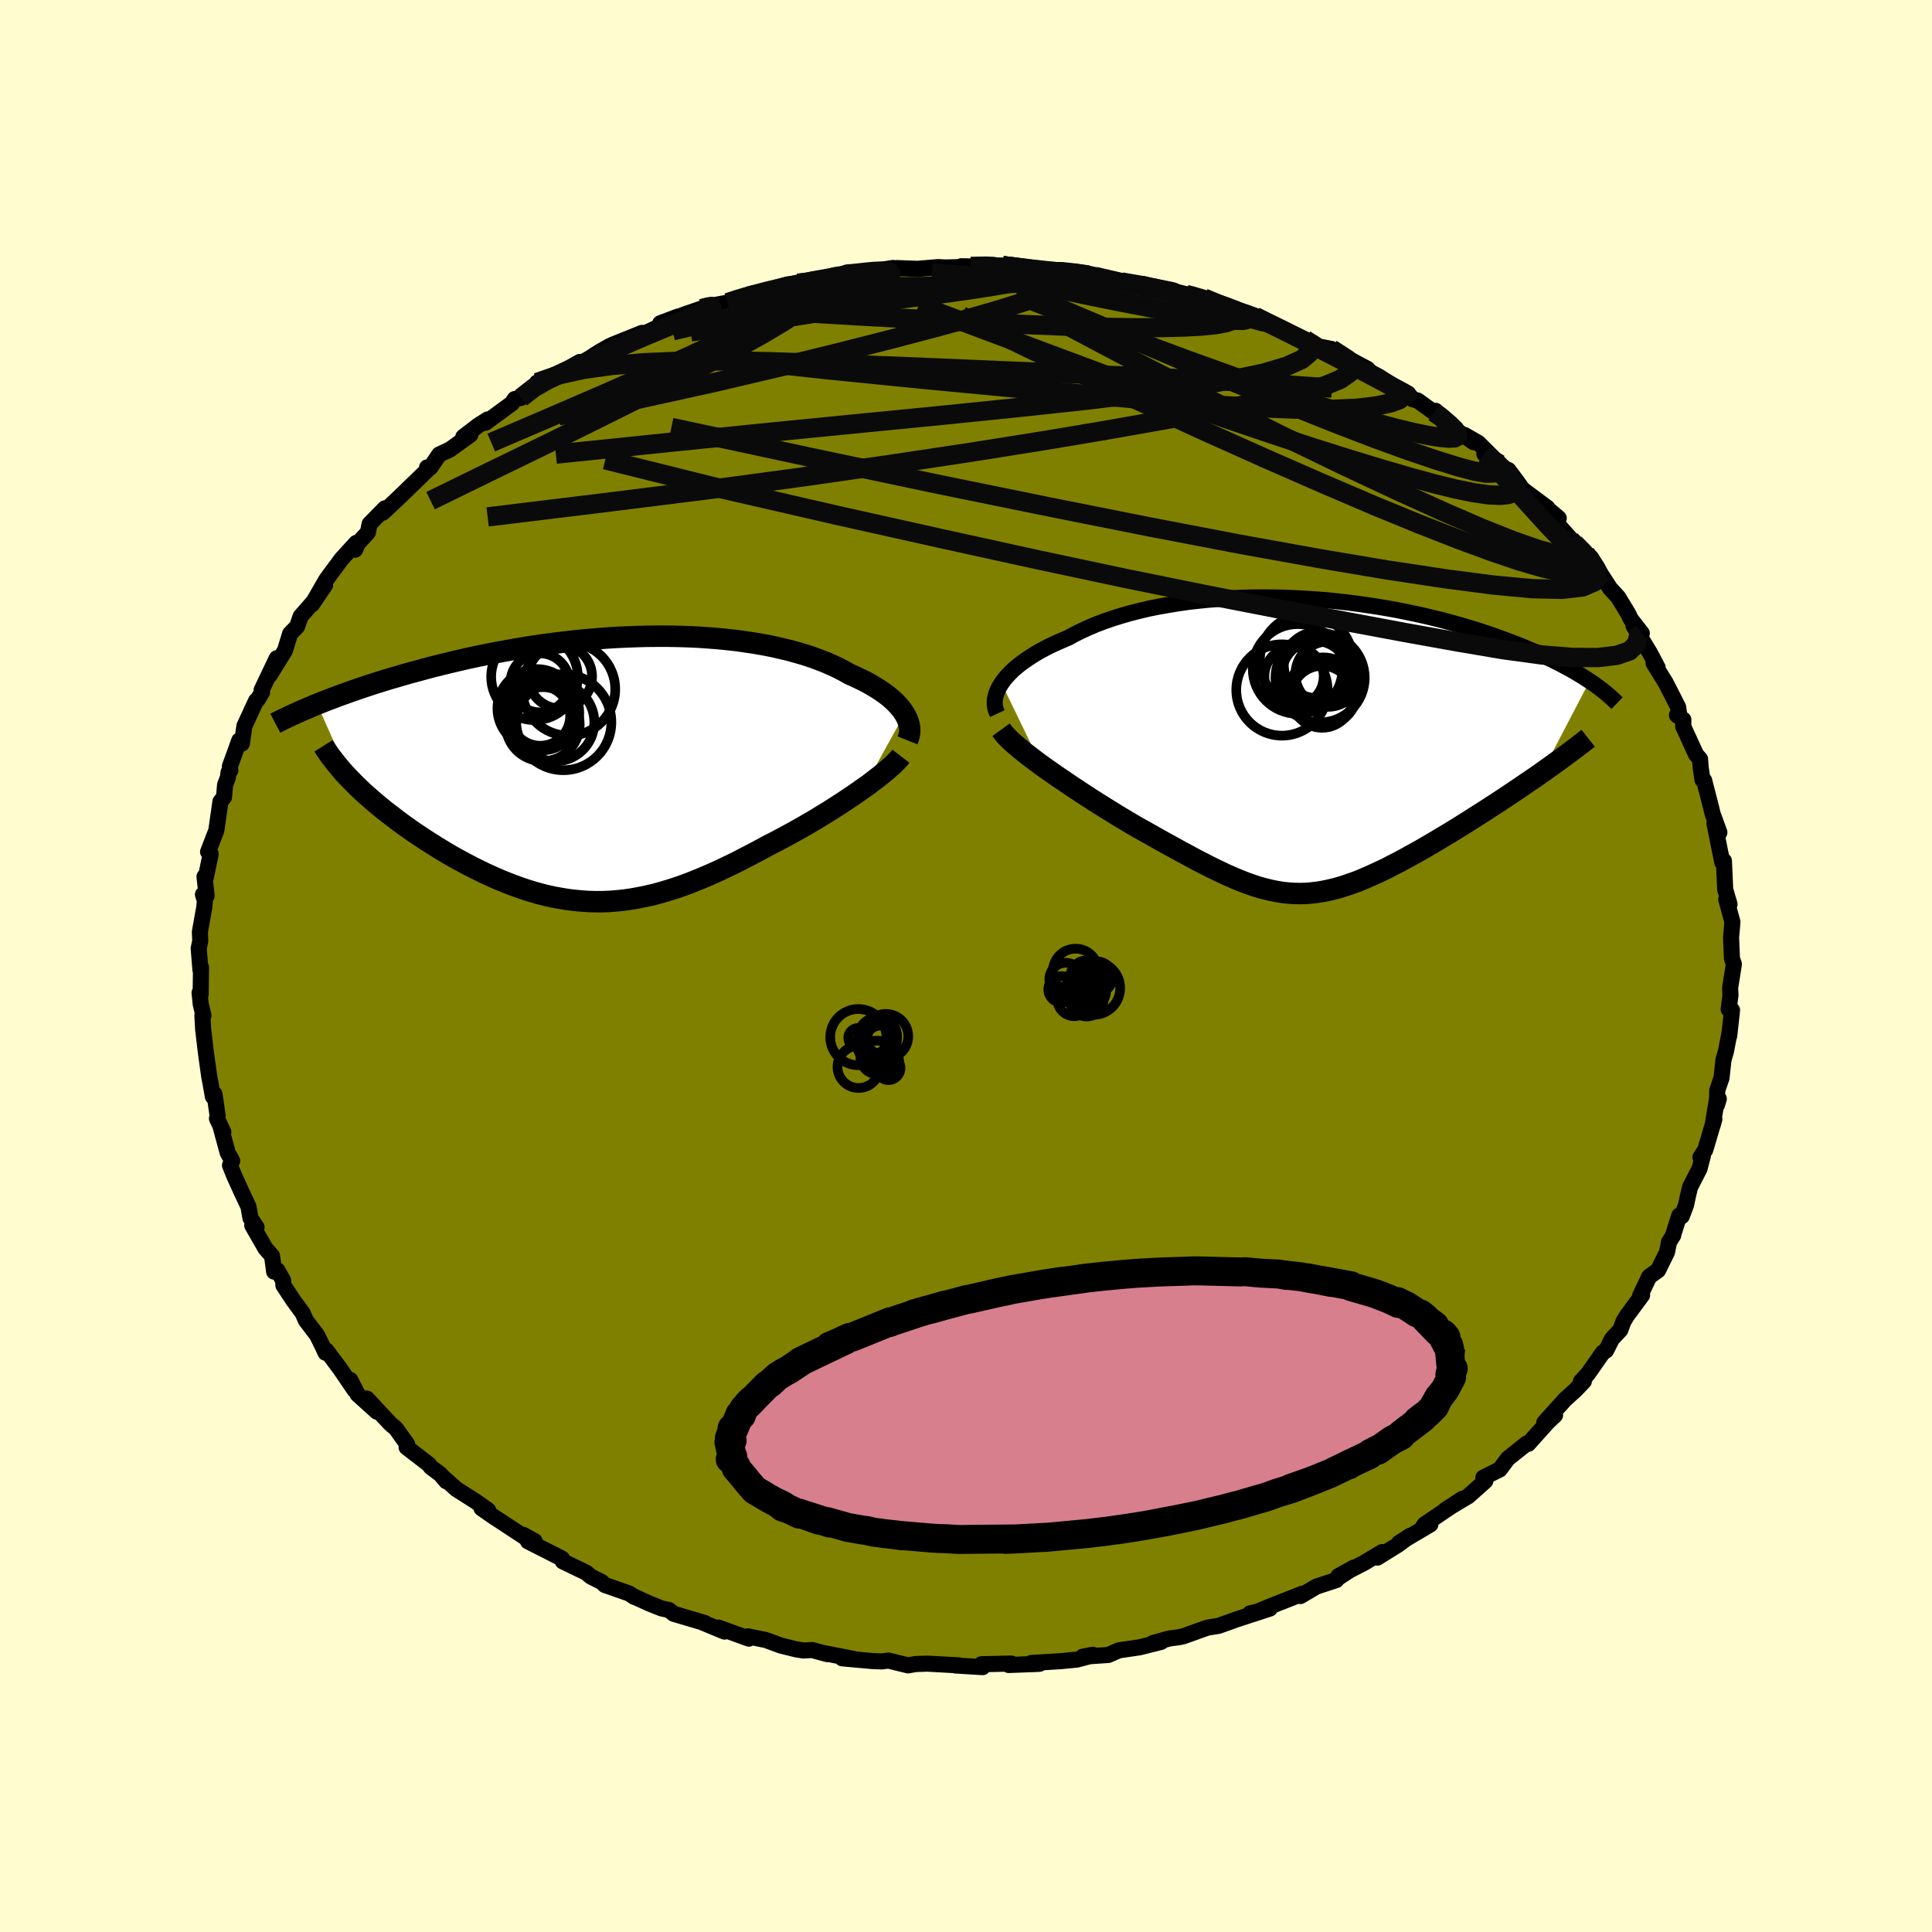 <svg xmlns="http://www.w3.org/2000/svg" width="500" height="500" viewBox="-100 -100 200 200"><defs><clipPath id="c"><path d="m30.98-5.65-.19-.29-.22-.29-.25-.29-.27-.29-.3-.28-.33-.29-.36-.28-.39-.28-.4-.27-.44-.27-.46-.27-.48-.26-.51-.25-.53-.25-.56-.25-.55-.31-.59-.31-.62-.29-.66-.29-.69-.27-.73-.27-.75-.25-.79-.23-.81-.23-.85-.2-.87-.2-.9-.18-.92-.16-.94-.14-.97-.14-.98-.11-1-.1-1.02-.08-1.03-.07-1.05-.05-1.05-.03-1.07-.02H5.38l-1.08.01-1.08.03-1.08.04-1.08.05-1.09.07-1.07.09-1.08.09-1.07.11-1.06.12-1.05.13-1.05.14-1.03.15-1.02.16-1 .17-.99.18-.98.18-.96.19-.94.19-.92.2-.91.21-.89.21-.86.21-.85.21-.83.22-.8.22-.79.21-.77.22-.75.22-.73.21-.71.22-.7.22-.68.22-.66.22-.64.22-.63.22-.61.22-.59.21-.57.22-.56.21-.54.21-.52.21 3.56 7.91.37.38.39.38.4.38.42.38.44.38.44.39.47.38.47.39.49.38.5.38.51.39.52.38.53.38.54.38.56.37.57.38.58.37.6.38.61.37.61.37.63.36.64.35.65.35.65.34.67.33.66.32.68.31.68.3.69.28.69.27.69.25.7.24.71.22.7.2.72.18.71.16.72.13.72.12.73.09.73.07.73.05.74.02h.74l.75-.03.76-.06.75-.08.77-.11.77-.14.78-.16.79-.18.79-.22.8-.24.81-.26.82-.29.83-.32.83-.34.85-.36.85-.38.86-.41.88-.42.87-.45.89-.46.89-.47.9-.49.71-.36.7-.37.7-.38.69-.38.69-.39.69-.4.67-.39.66-.41.66-.4.64-.41.63-.4.61-.41.6-.4.58-.4.55-.39"/></clipPath><clipPath id="b"><path d="m-31.78-6.48.24-.34.28-.34.31-.33.34-.34.38-.33.41-.33.44-.32.47-.32.5-.32.52-.31.56-.3.58-.3.61-.28.63-.28.66-.28.67-.37.71-.35.75-.34.78-.33.82-.31.85-.29.89-.28.91-.26.94-.24.97-.23.99-.2 1.02-.18 1.03-.17 1.06-.15 1.06-.12 1.09-.11 1.09-.08 1.11-.07 1.11-.05 1.12-.03 1.12-.01 1.12.01 1.12.02 1.12.05 1.11.06 1.11.07 1.1.09 1.08.11 1.08.12 1.07.14 1.04.15 1.04.16 1.02.17.99.18.98.2.96.2.94.21.92.22.89.22.87.24.85.23.82.25.8.24.78.25.75.26.73.25.7.26.69.25.66.26.63.25.62.26.6.25.58.26.56.26.53.25.52.26.5.25.48.26.47.25.44.25.42.25.41.25.39.25.37.24-4.95 9.48-.54.38-.56.38-.56.38-.57.39-.58.39-.58.39-.59.39-.6.4-.61.39-.61.4-.61.39-.62.39-.61.39-.62.39-.63.39-.63.39-.64.38-.65.39-.64.38-.65.38-.65.37-.65.36-.65.36-.64.35-.65.33-.63.33-.64.31-.63.29-.62.28-.62.27-.61.25-.61.22-.61.21-.6.19-.59.16-.6.14-.59.12-.58.09-.59.07-.59.05-.58.01-.59-.01-.6-.04-.59-.06-.61-.1-.61-.12-.62-.15-.63-.17-.65-.21-.65-.23-.67-.26-.69-.29-.71-.31-.72-.34-.75-.36-.76-.39-.79-.4-.81-.44-.84-.45-.85-.47-.88-.48-.91-.51-.92-.52-.95-.53-.68-.4-.69-.41-.69-.41-.69-.43-.69-.43-.69-.43-.69-.44-.68-.44-.68-.45-.67-.44-.66-.45-.65-.44-.63-.44-.62-.43-.6-.43"/></clipPath><filter id="a"><feTurbulence baseFrequency=".05" numOctaves="3" result="noise" type="noise"/><feDisplacementMap in="SourceGraphic" in2="noise" scale="2"/></filter></defs><rect width="100%" height="100%" x="-100" y="-100" fill="#FFFDD0"/><path fill="olive" stroke="#000" stroke-linejoin="round" stroke-width="1.667" d="m79.49-.19-.39 2.47.04.72-.19 1.48.35.09-.29 2.66.02-.27-.36 1.87-.26.91-.2 1.85-.44 1.28-.03 1.51.19-.63-.2.07-.43 2.65.17-.62-.94 3.18-.5.76.25-.15-.34 1.33-.99 1.93-.24 1.03-.17.81-.44 1.16-.26-.07-.63 1.98v.08l-.43.68-.21 1.05-.93 1.88-.91.65-.95 1.99.21-.06-1.55 2.09-.38.62-.32.88-.87.93-.61 1.2-.34.22-1.54 2.2-.72.78.3-.01-.87.91-1.07.97-2.15 2.38 1.11-.75-.78.74-1.99 2.22-.19-.01-1.93 1.54-.6.81-.24.32-1.69.84.2.35L52 54.88l-2.36 1.41 1.74-1.13-3.9 2.64-.14.21.73-.2-3.25 1.92 1.16-.75-1.27.94-2.12 1.32.48-.57-1.86 1.12-2.66 1.37 1.61-.89-1.65 1.08-.18.22-2.05.67-1.66.98.23-.25-3.31 1.3-1.72.71-.43.04 2.06-.5-3.41 1.11-1.9.68-1.14.18-1.62.58-.9.32-.42.09-1.04.14-1.67.47.84-.12-2.22.56-2.14.31-1.09.48-2.65.18 1.03-.2-.21.12-1.43.38-1.64.16-3.09.19.84.09-3.17.12.27-.15-3.09.07.12.3-2.82-.17.18-.03.23.02-3.3-.18-1.23.04-.78.14-2.03-.5-.69.09-.98-.04-3.11-.28 1.17.06-3.11-.61.41.12-1.59-.43-.89.05-.76-.12-1.58-.39-1.54-.57-1.89-.39.11.24-3.14-1.14.62.41-2.29-.95.25.06-3.22-.95-.48-.39-.78-.17-1.25-.5-1.56-.71.01.03-.57-.37-2.49-.87-.33-.31-1.1-.55-.51-.42-2.42-1.17-.09-.29-3.51-1.78-.05-.1.74.08-1.2-.66.41.4-3.53-2.32-1.18-.82.69.2-1.32-.93-1.98-1.26-1.37-1.23.33.42-.62-.73-.98-.73-.2-.28-2.31-1.78.06-.31-1.17-1.64-.57-.48-2.43-2.61 1.04 1.36-2-1.8-.76-1.49.43 1.02-1.48-2.17-1.42-1.9-.09.24-.27-.59-.61-1.24-1.17-1.54-.31-.73-.97-1.32-1.03-1.56-.03-.51-.6-1.06-.33.15-.22-1.63-.68-.77-1.37-2.39.45.2-.63-.95-.21-1.19-.72-1.53-.75-1.65-.44-1.1.23-.46-.47-.84-.75-2.75.3.61-.66-1.4.07-.26-.32-2.26-.17.25-.27-1.51-.11-.57-.34-2.43-.29-2.47-.08-1.41.11-.01-.28-1.16-.12-1.19.11.17.04-2.81-.06.28-.18-2.23.16-.77-.04-.93.45-2.51.07-.73-.2-.64.38.13-.22-1.98.12.17.52-2.52-.27-.22.84-2.17.05-.29.39-2.74.37-.46.11-1.27.29-.75.07-.55.18-.18-.04-.44.97-2.68.27.32.26-1.81 1.21-2.62.15-.09.47-.79-.05-.22 1.57-3.3-.74 1.77 1.59-2.57.53-1.73.73-.76.36-1.04 1.28-1.46 1.25-1.78-1.34 1.98 1.44-2.5.29-.41 1.33-1.79 1.51-1.65-.12.7.28-.64 1.05-1.15.17-.87 1.59-1.62-.22.45 1.39-1.3 1.97-1.9 1.25-1.22-.03-.26.34.01.92-1.35 1.1-.51L-51.3-55l-.74.23 1.55-1.19.98-.62-.23.34 2.75-2.02.27-.43.65-.12 1.73-1.45-.06-.14 2.23-.89 2.19-1.24-.26.44 2.29-1.48 1.11-.63 1.08-.31-.83.2 3.06-1.23-.57.44 2.42-1.12.03-.32 1.84-.69-.97.43 1.64-.65 2.86-.98-.76.2 2.35-.44.97-.3 1.34-.58 1.11-.21 2.77-.79 1.02-.13.1.03 3.45-.67 1.94-.35-1.63.16 2.85-.21-.18-.01 3.41-.53-.98.15 1.36-.14 2.14.08 2.12-.18.76.04 1.89-.05-.24-.08.98.02 2.71-.04-.62-.04 1.21-.01 1.8.19 2.01.34.68.08 1.75-.08 2.49.26.44.33.64.09-.05-.21 3.43.8-.88-.1 3.84.7-1.59-.49 2.36.78 2.07.3-.06-.02 1.9.39 1.39.64 2.12.68.79.18 1 .38.01.03.82.45 2.15.92.78.36 1.41.65.87.35.52.37 1.34.26 2.5 1.41 1.21.64.37.37.82.43 2.17 1.39-.8-.25 1.69.67.46.55.51.13 1.69 1.22.18-.15 1.8 1.79 2.14 1.46-.95-.75 1.43.82 2.2 2.2-1.58-1.06 1.96 1.45.53.22.96 1.28.51.72 2.57 1.91-.2-.09 1.37 1.16-.43.28 2.05 2.3-.4-.31 1.57 1.42.57.43.98 1.63-.17-.25 1.14 1.76.85.93 1.03 1.7.27.56 1.14 1.47-.86-.78 1.7 2.81.8 1.52-.42-.45 1.23 1.98.53 1.03.78 1.53.12.82-.24.02.66.46-.01.71 1.33 2.9.41.47.06.84.19 1.32.17.04.74 2.88.14.59.7 1.92-.22.44-.29-1.37.65 3.24.16.79.17-.15.13 2.95.45 1.54-.34-.51.64 2.34-.14 1.63.09 2.11.03.13.17.5-.39 2.47" filter="url(#a)"/><path fill="#fff" d="m-31.78-6.48.24-.34.28-.34.31-.33.34-.34.38-.33.41-.33.44-.32.47-.32.5-.32.52-.31.56-.3.58-.3.61-.28.63-.28.66-.28.67-.37.71-.35.75-.34.78-.33.82-.31.85-.29.89-.28.91-.26.94-.24.97-.23.99-.2 1.02-.18 1.03-.17 1.06-.15 1.06-.12 1.09-.11 1.09-.08 1.11-.07 1.11-.05 1.12-.03 1.12-.01 1.12.01 1.12.02 1.12.05 1.11.06 1.11.07 1.1.09 1.08.11 1.08.12 1.07.14 1.04.15 1.04.16 1.02.17.99.18.98.2.96.2.94.21.92.22.89.22.87.24.85.23.82.25.8.24.78.25.75.26.73.25.7.26.69.25.66.26.63.25.62.26.6.25.58.26.56.26.53.25.52.26.5.25.48.26.47.25.44.25.42.25.41.25.39.25.37.24-4.95 9.48-.54.38-.56.38-.56.38-.57.39-.58.39-.58.39-.59.39-.6.4-.61.39-.61.4-.61.39-.62.39-.61.39-.62.39-.63.39-.63.39-.64.38-.65.39-.64.38-.65.38-.65.37-.65.36-.65.36-.64.35-.65.33-.63.33-.64.31-.63.29-.62.28-.62.27-.61.25-.61.22-.61.21-.6.19-.59.16-.6.14-.59.12-.58.09-.59.07-.59.05-.58.01-.59-.01-.6-.04-.59-.06-.61-.1-.61-.12-.62-.15-.63-.17-.65-.21-.65-.23-.67-.26-.69-.29-.71-.31-.72-.34-.75-.36-.76-.39-.79-.4-.81-.44-.84-.45-.85-.47-.88-.48-.91-.51-.92-.52-.95-.53-.68-.4-.69-.41-.69-.41-.69-.43-.69-.43-.69-.43-.69-.44-.68-.44-.68-.45-.67-.44-.66-.45-.65-.44-.63-.44-.62-.43-.6-.43" filter="url(#a)" transform="translate(35.46 -22.79)"/><path fill="#fff" d="m30.98-5.65-.19-.29-.22-.29-.25-.29-.27-.29-.3-.28-.33-.29-.36-.28-.39-.28-.4-.27-.44-.27-.46-.27-.48-.26-.51-.25-.53-.25-.56-.25-.55-.31-.59-.31-.62-.29-.66-.29-.69-.27-.73-.27-.75-.25-.79-.23-.81-.23-.85-.2-.87-.2-.9-.18-.92-.16-.94-.14-.97-.14-.98-.11-1-.1-1.02-.08-1.03-.07-1.05-.05-1.05-.03-1.07-.02H5.38l-1.08.01-1.08.03-1.08.04-1.08.05-1.09.07-1.07.09-1.08.09-1.07.11-1.06.12-1.05.13-1.05.14-1.03.15-1.02.16-1 .17-.99.18-.98.18-.96.19-.94.19-.92.2-.91.21-.89.21-.86.21-.85.21-.83.22-.8.22-.79.21-.77.22-.75.22-.73.21-.71.22-.7.22-.68.22-.66.22-.64.22-.63.22-.61.22-.59.21-.57.22-.56.21-.54.21-.52.21 3.56 7.91.37.38.39.38.4.38.42.38.44.38.44.39.47.38.47.39.49.38.5.38.51.39.52.38.53.38.54.38.56.37.57.38.58.37.6.38.61.37.61.37.63.36.64.35.65.35.65.34.67.33.66.32.68.31.68.3.69.28.69.27.69.25.7.24.71.22.7.2.72.18.71.16.72.13.72.12.73.09.73.07.73.05.74.02h.74l.75-.03.76-.06.75-.08.77-.11.77-.14.78-.16.79-.18.79-.22.8-.24.81-.26.82-.29.83-.32.83-.34.85-.36.85-.38.86-.41.88-.42.87-.45.89-.46.89-.47.9-.49.71-.36.7-.37.7-.38.69-.38.69-.39.69-.4.67-.39.66-.41.66-.4.64-.41.63-.4.61-.41.6-.4.58-.4.55-.39" filter="url(#a)" transform="translate(-37.34 -20.45)"/><g fill="none" stroke="#000" transform="translate(35.46 -22.79)"><path stroke-linejoin="round" stroke-width="1.667" d="m-32.21-3.34-.13-.28-.09-.29-.05-.3-.01-.31.02-.32.07-.32.1-.32.14-.33.17-.34.21-.33.24-.34.28-.34.31-.33.34-.34.38-.33.41-.33.44-.32.47-.32.5-.32.52-.31.56-.3.58-.3.61-.28.63-.28.66-.28.67-.37.71-.35.75-.34.78-.33.82-.31.85-.29.89-.28.91-.26.94-.24.97-.23.99-.2 1.02-.18 1.03-.17 1.06-.15 1.06-.12 1.09-.11 1.09-.08 1.11-.07 1.11-.05 1.12-.03 1.12-.01 1.12.01 1.12.02 1.12.05 1.11.06 1.11.07 1.1.09 1.08.11 1.08.12 1.07.14 1.04.15 1.04.16 1.02.17.99.18.98.2.96.2.94.21.92.22.89.22.87.24.85.23.82.25.8.24.78.25.75.26.73.25.7.26.69.25.66.26.63.25.62.26.6.25.58.26.56.26.53.25.52.26.5.25.48.26.47.25.44.25.42.25.41.25.39.25.37.24.36.24.33.24.33.24.3.23.29.23.27.23.26.22.25.23.23.22.22.21" filter="url(#a)"/><path stroke-linejoin="round" stroke-width="2.222" d="m-31.83-1.67.21.29.26.31.32.33.36.35.42.36.45.38.48.39.52.4.55.42.57.42.6.43.62.43.63.44.65.44.66.45.67.44.68.45.68.44.69.44.69.43.69.43.69.43.69.41.69.41.68.4.95.53.92.52.91.51.88.48.85.47.84.45.81.44.79.4.76.39.75.36.72.34.71.31.69.29.67.26.65.23.65.21.63.17.62.15.61.12.61.1.59.06.6.04.59.01.58-.01.59-.05.59-.07.58-.09.59-.12.6-.14.59-.16.6-.19.61-.21.61-.22.61-.25.62-.27.62-.28.63-.29.64-.31.63-.33.65-.33.64-.35.65-.36.65-.36.65-.37.65-.38.64-.38.65-.39.64-.38.63-.39.63-.39.62-.39.61-.39.62-.39.61-.39.61-.4.61-.39.6-.4.59-.39.58-.39.58-.39.57-.39.56-.38.56-.38.54-.38.53-.38.52-.37.51-.37.5-.36.49-.36.47-.35.46-.35.45-.34.44-.34.43-.34" filter="url(#a)"/><circle cx="1.53" cy="-5.627" r="3.53" clip-path="url(#b)" filter="url(#a)"/><circle cx="-.235" cy="-8.822" r="4.808" clip-path="url(#b)" filter="url(#a)"/><circle cx="2.02" cy="-7.417" r="3.38" clip-path="url(#b)" filter="url(#a)"/><circle cx="1.195" cy="-7.047" r="4.62" clip-path="url(#b)" filter="url(#a)"/><circle cx="-1.13" cy="-7.962" r="4.644" clip-path="url(#b)" filter="url(#a)"/><circle cx="-2.755" cy="-5.782" r="4.726" clip-path="url(#b)" filter="url(#a)"/><circle cx=".69" cy="-7.392" r="3.464" clip-path="url(#b)" filter="url(#a)"/><circle cx="-1.5" cy="-7.202" r="3.068" clip-path="url(#b)" filter="url(#a)"/><circle cx="1.4" cy="-5.077" r="3.206" clip-path="url(#b)" filter="url(#a)"/><circle cx=".86" cy="-8.357" r="3.42" clip-path="url(#b)" filter="url(#a)"/></g><g fill="none" stroke="#000" transform="translate(-37.34 -20.45)"><path stroke-linejoin="round" stroke-width="2.222" d="m31.28-2.91.1-.25.08-.26.04-.26.02-.27-.02-.27-.04-.28-.08-.28-.1-.29-.14-.29-.16-.29-.19-.29-.22-.29-.25-.29-.27-.29-.3-.28-.33-.29-.36-.28-.39-.28-.4-.27-.44-.27-.46-.27-.48-.26-.51-.25-.53-.25-.56-.25-.55-.31-.59-.31-.62-.29-.66-.29-.69-.27-.73-.27-.75-.25-.79-.23-.81-.23-.85-.2-.87-.2-.9-.18-.92-.16-.94-.14-.97-.14-.98-.11-1-.1-1.02-.08-1.03-.07-1.05-.05-1.05-.03-1.07-.02H5.38l-1.08.01-1.08.03-1.08.04-1.08.05-1.09.07-1.07.09-1.08.09-1.07.11-1.06.12-1.05.13-1.05.14-1.03.15-1.02.16-1 .17-.99.18-.98.18-.96.19-.94.19-.92.2-.91.21-.89.21-.86.21-.85.21-.83.22-.8.22-.79.21-.77.22-.75.22-.73.21-.71.22-.7.22-.68.22-.66.22-.64.22-.63.22-.61.22-.59.21-.57.22-.56.21-.54.21-.52.21-.51.21-.48.21-.48.2-.45.2-.44.2-.42.19-.41.2-.39.19-.38.18-.36.19M30.6-1.27l-.2.26-.26.27-.29.3-.35.31-.37.33-.42.34-.45.36-.48.37-.5.38-.54.38-.55.39-.58.4-.6.4-.61.41-.63.4-.64.41-.66.4-.66.41-.67.39-.69.4-.69.39-.69.38-.7.38-.7.37-.71.36-.9.49-.89.47-.89.46-.87.45-.88.42-.86.41-.85.38-.85.36-.83.34-.83.32-.82.29-.81.26-.8.24-.79.22-.79.18-.78.16-.77.14-.77.11-.75.08-.76.06-.75.03h-.74l-.74-.02-.73-.05-.73-.07-.73-.09-.72-.12-.72-.13-.71-.16-.72-.18-.7-.2-.71-.22-.7-.24-.69-.25-.69-.27-.69-.28-.68-.3-.68-.31-.66-.32-.67-.33-.65-.34-.65-.35-.64-.35-.63-.36-.61-.37-.61-.37-.6-.38-.58-.37-.57-.38-.56-.37-.54-.38-.53-.38-.52-.38-.51-.39-.5-.38-.49-.38-.47-.39-.47-.38-.44-.39-.44-.38-.42-.38-.4-.38-.39-.38-.37-.38-.36-.37-.35-.37-.32-.37-.31-.37-.3-.36-.28-.36-.27-.35-.24-.35-.24-.35-.22-.35" filter="url(#a)"/><circle cx="-6.6" cy="-5.773" r="3.906" clip-path="url(#c)" filter="url(#a)"/><circle cx="-4.67" cy="-9.508" r="3.302" clip-path="url(#c)" filter="url(#a)"/><circle cx="-7.095" cy="-6.218" r="4.072" clip-path="url(#c)" filter="url(#a)"/><circle cx="-6.735" cy="-5.448" r="3.098" clip-path="url(#c)" filter="url(#a)"/><circle cx="-4.34" cy="-4.788" r="4.968" clip-path="url(#c)" filter="url(#a)"/><circle cx="-5.18" cy="-4.788" r="4.046" clip-path="url(#c)" filter="url(#a)"/><circle cx="-6.77" cy="-8.863" r="3.052" clip-path="url(#c)" filter="url(#a)"/><circle cx="-6.48" cy="-4.588" r="3.832" clip-path="url(#c)" filter="url(#a)"/><circle cx="-3.79" cy="-8.208" r="4.818" clip-path="url(#c)" filter="url(#a)"/><circle cx="-7.33" cy="-9.488" r="4.484" clip-path="url(#c)" filter="url(#a)"/></g><g fill="none" stroke="#0A0A0A" stroke-linejoin="round" stroke-width="2"><path d="M-17.48-70.68h.24l.73-.1.82-.08.52.04.11.18-.26.32-.6.48-.98.64-1.37.81-1.8.99-2.26 1.19-2.77 1.39-3.38 1.6-4.07 1.84-4.84 2.13-5.58 2.41-6.18 2.65" filter="url(#a)"/><path d="m-44.4-60.4 2.28-.8 2.51-.56 2.89-.4 3.36-.29 3.84-.16 4.3-.03 4.75.08 5.21.17 5.65.21 6.01.24 6.31.27 6.54.28 6.77.3 7.01.34 7.3.4 7.56.52M3.79-72.51l1.77.23 1.75.23 1.76.23 1.77.23 1.69.25 1.57.26 1.46.26 1.37.26 1.29.24 1.14.22.93.16.68.11.4.06h.08l-.24-.06-.61-.12-.98-.18-1.39-.27" filter="url(#a)"/><path d="m53.66-53.01 1.37 1.03.79.76.55.7.36.63.12.51-.2.36-.53.22-.86.08-1.19-.06-1.49-.21-1.83-.37-2.17-.53-2.53-.69-2.93-.85-3.34-1.01-3.8-1.2-4.29-1.41-4.81-1.63-5.32-1.89-5.81-2.12-6.28-2.34-6.83-2.55-7.54-2.83m-41.17 9.6 1.34-1.05 1.42-.81 1.69-.81 1.81-.82 1.82-.81 1.78-.79 1.69-.74 1.58-.68 1.48-.61 1.37-.57 1.23-.52 1.04-.45.79-.36.49-.25.2-.14-.05-.05-.3.04-.69.18M8.28-71.9l1.71.03 1.39.15.93.15.63.13.45.12.29.12.05.1-.28.08-.68.04-1.15.01-1.7-.04-2.35-.08-3.1-.14-3.79-.2-4.22-.31m33.47 4.5 1.2.6 1.56.76 1.62.81 1.61.82 1.63.83 1.64.85 1.64.85 1.53.8 1.31.7.99.54.65.35.33.19h-.01l-.4-.23" filter="url(#a)"/><path d="m24.62-69.15 1.39.58 1.13.44.67.31.3.26.03.24-.19.25-.4.26-.69.23-1.02.19-1.39.14-1.8.1-2.23.06-2.7.02-3.22-.04-3.81-.11-4.46-.18-5.17-.24-5.87-.31-6.55-.36-7.29-.43m6.66-3.93-.3.04.79-.07.99-.11.9-.09.74-.03.58.03.4.09.12.14-.23.21-.66.27-1.11.34-1.53.41-1.95.5-2.36.59-2.81.71-3.31.83-3.92.97-4.72 1.08" filter="url(#a)"/><path d="m-17.48-70.68.26-.01.81-.11.94-.11.71-.02.39.1.13.22-.12.33-.36.45-.61.58-.9.72-1.21.88-1.59 1.04-2 1.19-2.47 1.37-2.97 1.55-3.49 1.78-4.05 2.03-4.61 2.3-5.14 2.53-5.6 2.72-6.07 2.97m103.87-9.15.62.41.89.76.64.62.31.42-.01.28-.31.16-.6.03-.89-.08-1.2-.19-1.52-.31-1.91-.46-2.36-.63-2.85-.84-3.36-1.07-3.87-1.29-4.37-1.52-4.85-1.75-5.36-1.99-5.87-2.25-6.38-2.5" filter="url(#a)"/><path d="m44.09-59.89.99.53.17.39-.38.34-.88.33-1.43.31-2.05.25-2.78.12-3.56-.02-4.38-.18-5.19-.33-6.01-.47-6.84-.6-7.72-.71-8.66-.82-9.62-.96-10.56-1.15m28.6-9.65 1.59.21 1.24.19.89.17.53.16.07.2-.48.23-1.06.28-1.6.32-2.15.38-2.74.42-3.39.47-4.13.51-4.89.56-5.61.6-6.28.56m94.18 32.81-.32.22-.23.88-.72.72-1.33.46-1.93.23-2.58-.01-3.25-.26-3.97-.54-4.67-.79-5.4-.97-6.11-1.14-6.84-1.28L25-38.4l-8.39-1.7-9.17-1.95-9.98-2.19-10.8-2.41-11.62-2.67-12.38-3.08" filter="url(#a)"/><path d="m22.78-69.52.56.14 1.17.35 1.28.41 1.12.38.86.32.61.26.41.23.25.21.09.18-.1.13-.36.08-.65-.01-.99-.08-1.37-.16-1.76-.25-2.2-.35-2.64-.47-3.09-.59-3.55-.72-4.03-.84-4.4-.98m31.1 6.42.52.35.16.45-.21.59-.8.68-1.57.71-2.41.71-3.28.69-4.14.7-5.01.7-5.89.71-6.77.73-7.64.78-8.55.84-9.53.94-10.62 1.07-11.81 1.22" filter="url(#a)"/><path d="m65.7-40.61-.14.24-.51.61-1.23.52-2.12.25-3.08-.07-4.07-.38-5.03-.66-6.02-.91-7.05-1.19-8.14-1.47-9.29-1.78-10.5-2.09-11.76-2.4-13.03-2.75-14.23-3.06m5.81-12.92 1.12-.36 1.46-.43 1.66-.43 1.64-.38 1.47-.32 1.31-.26 1.18-.23 1.03-.2.82-.16.52-.1.18-.03-.21.04-.71.14-1.27.23-1.58.28m19.86-1.63 1.68.2 1.48.18 1.31.14 1.14.12.89.12.58.13.28.13v.13l-.26.13-.53.13-.86.12-1.22.12-1.62.11-2.06.1-2.55.1-3.11.11-3.66.1-4.13.04-4.5-.07m29.45-.44 2.24.39 1.3.27 1.33.32 1.41.36 1.44.39 1.42.41 1.35.41 1.21.39 1.02.34.81.29.61.23.44.18.26.13.04.05-.26-.04-.6-.17-.97-.29-1.33-.4-1.71-.51-2.13-.64-2.39-.77" filter="url(#a)"/><path d="m8.28-71.9 1.59.06 1.01.21.32.28-.18.34-.58.42-.96.51-1.42.6-1.97.7-2.56.81-3.18.92-3.82 1.04-4.49 1.18-5.2 1.32-5.97 1.47-6.79 1.6-7.66 1.69-8.62 1.8m97.44 5-.56-.33.17.27.17.39-.04.35-.36.23-.75.03-1.22-.21-1.73-.46-2.29-.71-2.87-.97-3.47-1.26-4.09-1.57-4.73-1.89-5.38-2.21-6-2.53-6.69-2.85-7.52-3.18M.49-72.42l1.56-.03.74.03.59.11.5.18.27.23-.07.28-.54.31-1.07.36-1.68.42-2.28.47-2.86.54-3.41.61-4 .69-4.71.77-5.53.86-6.5.95" filter="url(#a)"/><path d="m64.15-42.67.45.59.12.56-.22.43-.54.3-.92.12-1.38-.12-1.89-.41-2.41-.7-2.94-.99-3.47-1.28-4.04-1.58-4.63-1.9-5.3-2.27-6.03-2.64-6.8-3.05-7.55-3.48-8.19-3.92-8.87-4.29" filter="url(#a)"/><path d="m62.98-43.78.17.19.63.63.62.69.47.6.33.49.15.34-.06.11-.34-.2-.67-.58-1.04-1-1.37-1.4-1.71-1.8-2.1-2.31-2.77-3.08M37.82-63.88l1.65 1.07.5.77-.29.66-.95.66-1.58.65-2.23.65-2.89.68-3.54.72-4.21.8-4.88.89-5.58.98-6.34 1.06-7.19 1.14-8.11 1.22-9.07 1.3-10.01 1.35-10.89 1.36-11.73 1.43" filter="url(#a)"/><path d="m62.58-44.09.98.98.23.55-.37.24-.87-.01-1.38-.25-1.93-.54-2.58-.9-3.3-1.31-4.06-1.76-4.82-2.19-5.58-2.62-6.32-3.06-7.13-3.56-7.97-4.08-8.72-4.61" filter="url(#a)"/></g><g fill="none" stroke="#000"><circle cx="12.492" cy="1.1" r="1.688" filter="url(#a)"/><circle cx="11.344" cy=".56" r="2.354" filter="url(#a)"/><circle cx="13.544" cy="1.156" r="1.636" filter="url(#a)"/><circle cx="10.336" cy="1.376" r="1.71" filter="url(#a)"/><circle cx="9.896" cy="2.42" r="1.376" filter="url(#a)"/><circle cx="13.204" cy="2.292" r="2.758" filter="url(#a)"/><circle cx="12.812" cy="1.86" r="1.64" filter="url(#a)"/><circle cx="12.704" cy="2.588" r="1.796" filter="url(#a)"/><circle cx="12.484" cy="3.476" r="1.752" filter="url(#a)"/><circle cx="11.196" cy="3.456" r="1.738" filter="url(#a)"/><circle cx="-9.13" cy="7.314" r="2.008" filter="url(#a)"/><circle cx="-8.146" cy="9.894" r="1.228" filter="url(#a)"/><circle cx="-8.858" cy="7.622" r="1.456" filter="url(#a)"/><circle cx="-11.146" cy="7.362" r="2.91" filter="url(#a)"/><circle cx="-9.198" cy="9.462" r="1.732" filter="url(#a)"/><circle cx="-8.026" cy="10.566" r="1.246" filter="url(#a)"/><circle cx="-11.118" cy="10.446" r="2.184" filter="url(#a)"/><circle cx="-8.294" cy="7.274" r="2.316" filter="url(#a)"/><circle cx="-9.23" cy="8.086" r="2.044" filter="url(#a)"/><circle cx="-11.166" cy="7.438" r="1.024" filter="url(#a)"/></g><path fill="#D77F8C" stroke="#000" stroke-linejoin="round" stroke-width="3" d="m50.11 40.49.08.8.25.39-.3.71.16-.92-.21.83.18.26-.68 1.28-.45.59-.16.16-.48.84.4-.66-.39.81-.73.73-.63.46-.39.3.51-.28-2.22 1.69-.01.12-.02.02-.9.46-1.48 1.05.31-.23-1.09.56-.09.12-2.26 1.07.13-.01.09-.09-2.02.98-1.5.61-1.58.6-1.05.35 2.2-.78-2.07.79-1.52.47-1.1.4-2.11.61-.67.2-.84.21-.65.18-2.91.7-.78.16.66-.14-3.25.67 2.54-.51-4.28.82 2.21-.4-2.5.45-2.85.45 1.97-.3-3.05.44-.26.03-1.76.21-4.16.39-1.26.06 1.28-.07-3.43.19 1.54-.08-2.44.12 1.12-.05-4.52.04-1.38.02-1.22-.07v-.01l-.84-.02-1.01-.06-.04-.01-3.31-.28.48.07-.53-.09-1.38-.15-.29-.05-.73-.09-.73-.17-.41-.05-1.54-.27-2.16-.61.27.15-2.31-.75 1.21.46-2-.72-.01.1-2.08-1 .37.28.47.15-.43-.3-.98-.48-.74-.41-.35-.22-.89-.52-.9-1.04.09.09-.2-.25-.11-.13-.81-.96.01-.15-.41-.62-.21-.13.26-.31v.24l-.39-1.68.33-.2-.17-.13-.11-.13.32-.85-.05-.14.18.09.63-1.52.16.09.24-.68.89-.88-.07-.01-.41.41.37-.31 1.38-1.4.28-.28.24-.16.06-.03.72-.67.67-.43.58-.31 1.19-.8-.04-.01.32-.16 1.43-.69 2.94-1.4-1.63.64.97-.41 1.05-.49.34-.05 3.89-1.58.04.05-.39.11 3.15-1.05 1.05-.32-1.4.4 3.23-.91-1.49.44 1.39-.39 1.4-.37.91-.25.28-.04 3.75-.85-1.52.33 1.89-.39.09-.04 3.22-.56 2.33-.36-2.05.31 4.74-.66-.81.1 1.93-.22.39-.04 1.61-.15.5-.05 1.29-.1 2.13-.12.75-.03 2.29-.07.58-.03h-.01l1.06.01.31.01 3.51.09.63-.02 1.5.14 1.94.1.76.14-.43-.08 1.94.22 1.35.25-.7-.15.85.16 1.68.33-1.03-.22 3.04.56.05.1 2.02.58.5.16.68.25-.43-.15 1.12.43.96.46-.09-.2.97.47 1.08.71.32.1.43.33.56.57.52.33-.97-.73 1.32 1.37.81.56-.28-.34-.25-.08.92 1.74-.11-.5.13 1.06.09-.78" filter="url(#a)"/></svg>